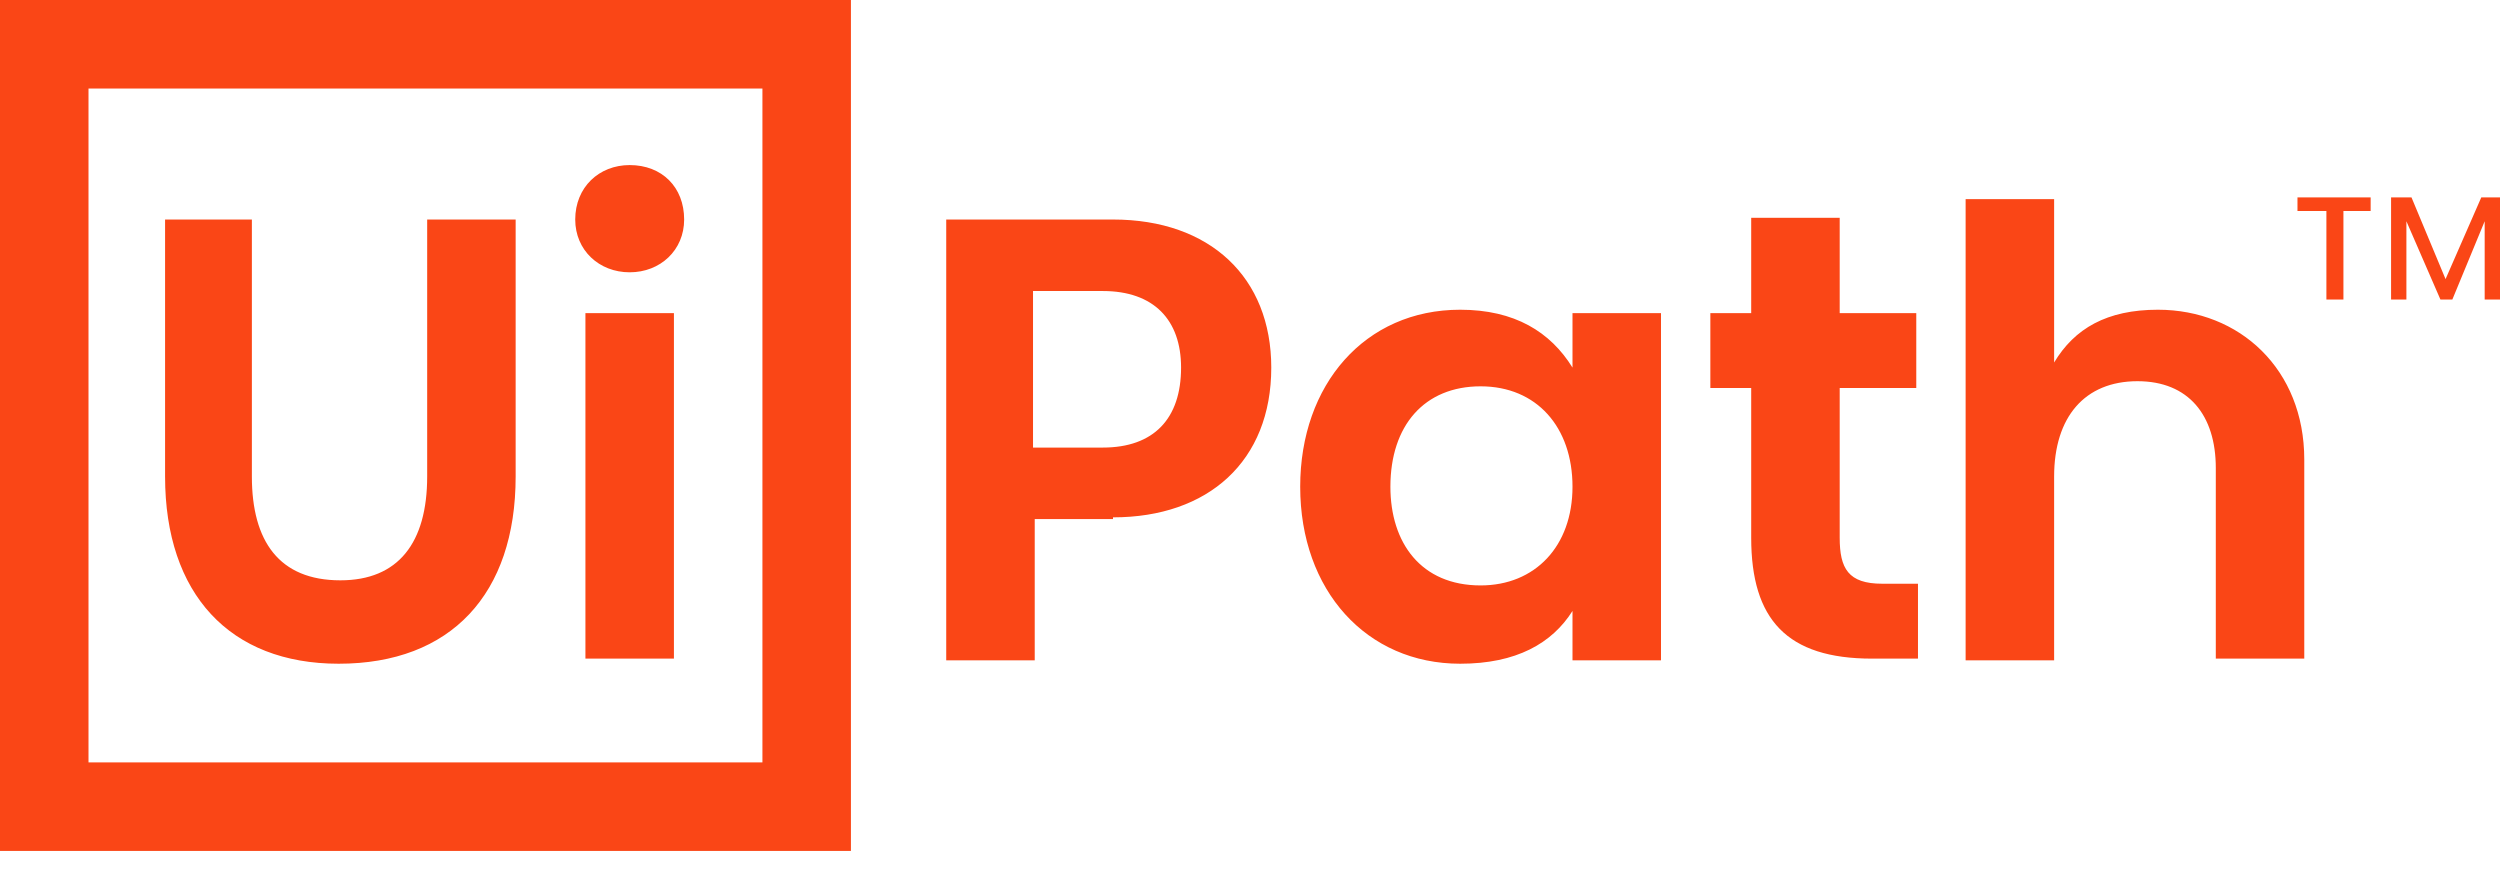 <svg width="100" height="35" viewBox="0 0 100 35" fill="none" xmlns="http://www.w3.org/2000/svg">
<path d="M0 0H34.037V34.037H0V0ZM30.497 30.497V3.54H3.54V30.497H30.497ZM6.603 8.781V19.061C6.603 23.758 9.19 26.549 13.547 26.549C18.04 26.549 20.626 23.758 20.626 19.061V8.781H17.087V19.061C17.087 21.715 15.929 23.213 13.615 23.213C11.164 23.213 10.075 21.647 10.075 19.061V8.781H6.603ZM25.187 10.892C26.413 10.892 27.366 10.007 27.366 8.781C27.366 7.488 26.481 6.603 25.187 6.603C23.962 6.603 23.009 7.488 23.009 8.781C23.009 10.007 23.962 10.892 25.187 10.892ZM23.417 12.525V26.345H26.957V12.525H23.417ZM44.52 20.694C48.332 20.694 50.851 18.448 50.851 14.704C50.851 11.096 48.4 8.781 44.52 8.781H37.849V26.413H41.389V20.762H44.52V20.694ZM44.112 17.903H41.321V11.641H44.112C46.154 11.641 47.243 12.798 47.243 14.704C47.243 16.746 46.154 17.903 44.112 17.903ZM52.008 19.469C52.008 23.622 54.663 26.549 58.407 26.549C60.654 26.549 62.083 25.732 62.9 24.438V26.413H66.44V12.525H62.9V14.704C62.015 13.274 60.585 12.389 58.407 12.389C54.595 12.389 52.008 15.385 52.008 19.469ZM62.9 19.469C62.9 21.852 61.402 23.417 59.224 23.417C56.841 23.417 55.616 21.715 55.616 19.469C55.616 17.018 56.977 15.453 59.224 15.453C61.47 15.453 62.9 17.087 62.9 19.469ZM75.289 23.349C73.928 23.349 73.588 22.737 73.588 21.511V15.521H76.651V12.525H73.588V8.713H70.048V12.525H68.414V15.521H70.048V21.511C70.048 24.779 71.477 26.345 74.881 26.345H76.719V23.349H75.289ZM82.165 14.5V7.965H78.625V26.413H82.165V19.061C82.165 16.678 83.39 15.248 85.5 15.248C87.543 15.248 88.632 16.61 88.632 18.72V26.345H92.171V18.38C92.171 14.772 89.585 12.389 86.317 12.389C84.275 12.389 82.982 13.138 82.165 14.5ZM91.899 7.897V8.441H93.056V11.981H93.737V8.441H94.826V7.897H91.899ZM99.251 7.897L97.822 11.164L96.46 7.897H95.643V11.981H96.256V8.85L97.617 11.981H98.094L99.387 8.85V11.981H100V7.897H99.251Z" fill="#FA4616"/>
</svg>
